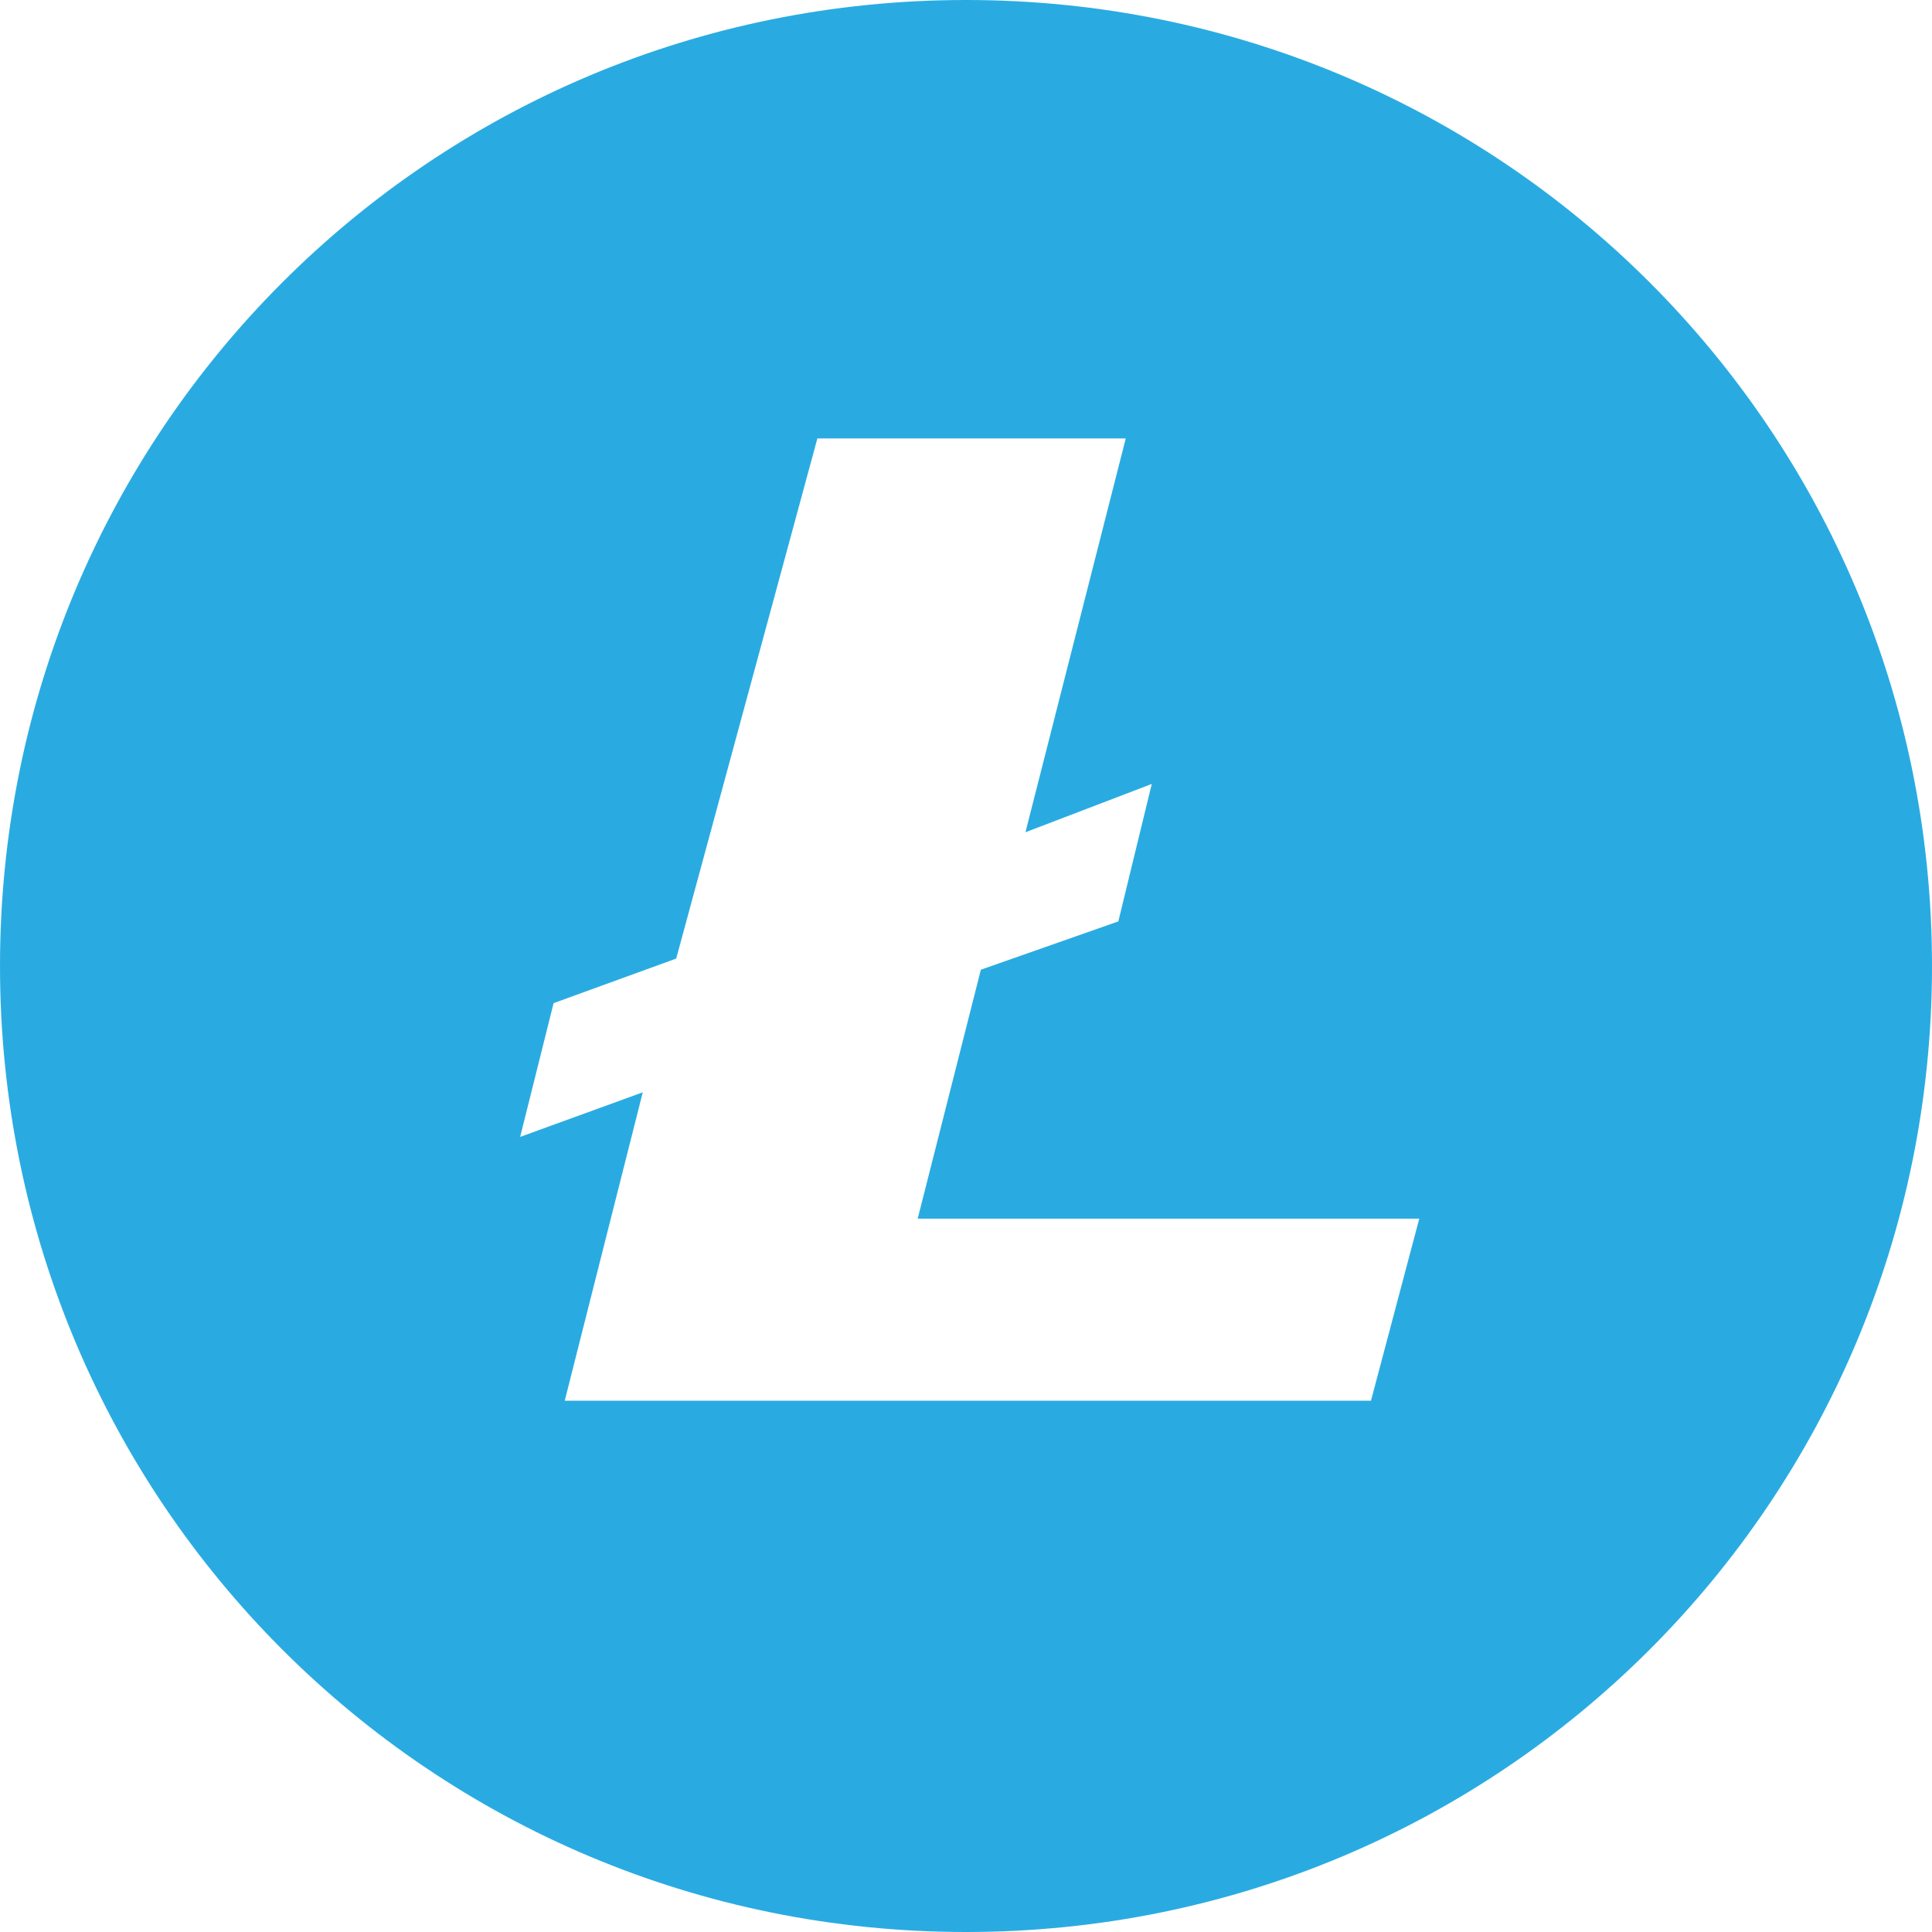 <?xml version="1.0" encoding="utf-8"?>
<!-- Generator: Adobe Illustrator 26.5.0, SVG Export Plug-In . SVG Version: 6.00 Build 0)  -->
<svg version="1.1" id="Calque_1" xmlns="http://www.w3.org/2000/svg" xmlns:xlink="http://www.w3.org/1999/xlink" x="0px" y="0px"
	 viewBox="0 0 52 52" style="enable-background:new 0 0 52 52;" xml:space="preserve">
<style type="text/css">
	.st0{fill-rule:evenodd;clip-rule:evenodd;fill:#29ABE2;}
</style>
<g>
	<path class="st0" d="M26,52c14.4,0,26-11.6,26-26S40.4,0,26,0S0,11.6,0,26S11.6,52,26,52z M18.2,25.8l-3.3,1.2l-0.9,3.6l3.3-1.2
		l-2.1,8.3h21.7l1.3-4.9H24.7l1.7-6.7l3.7-1.3l0.9-3.7l-3.4,1.3l2.7-10.6h-8.3L18.2,25.8z"/>
</g>
</svg>
